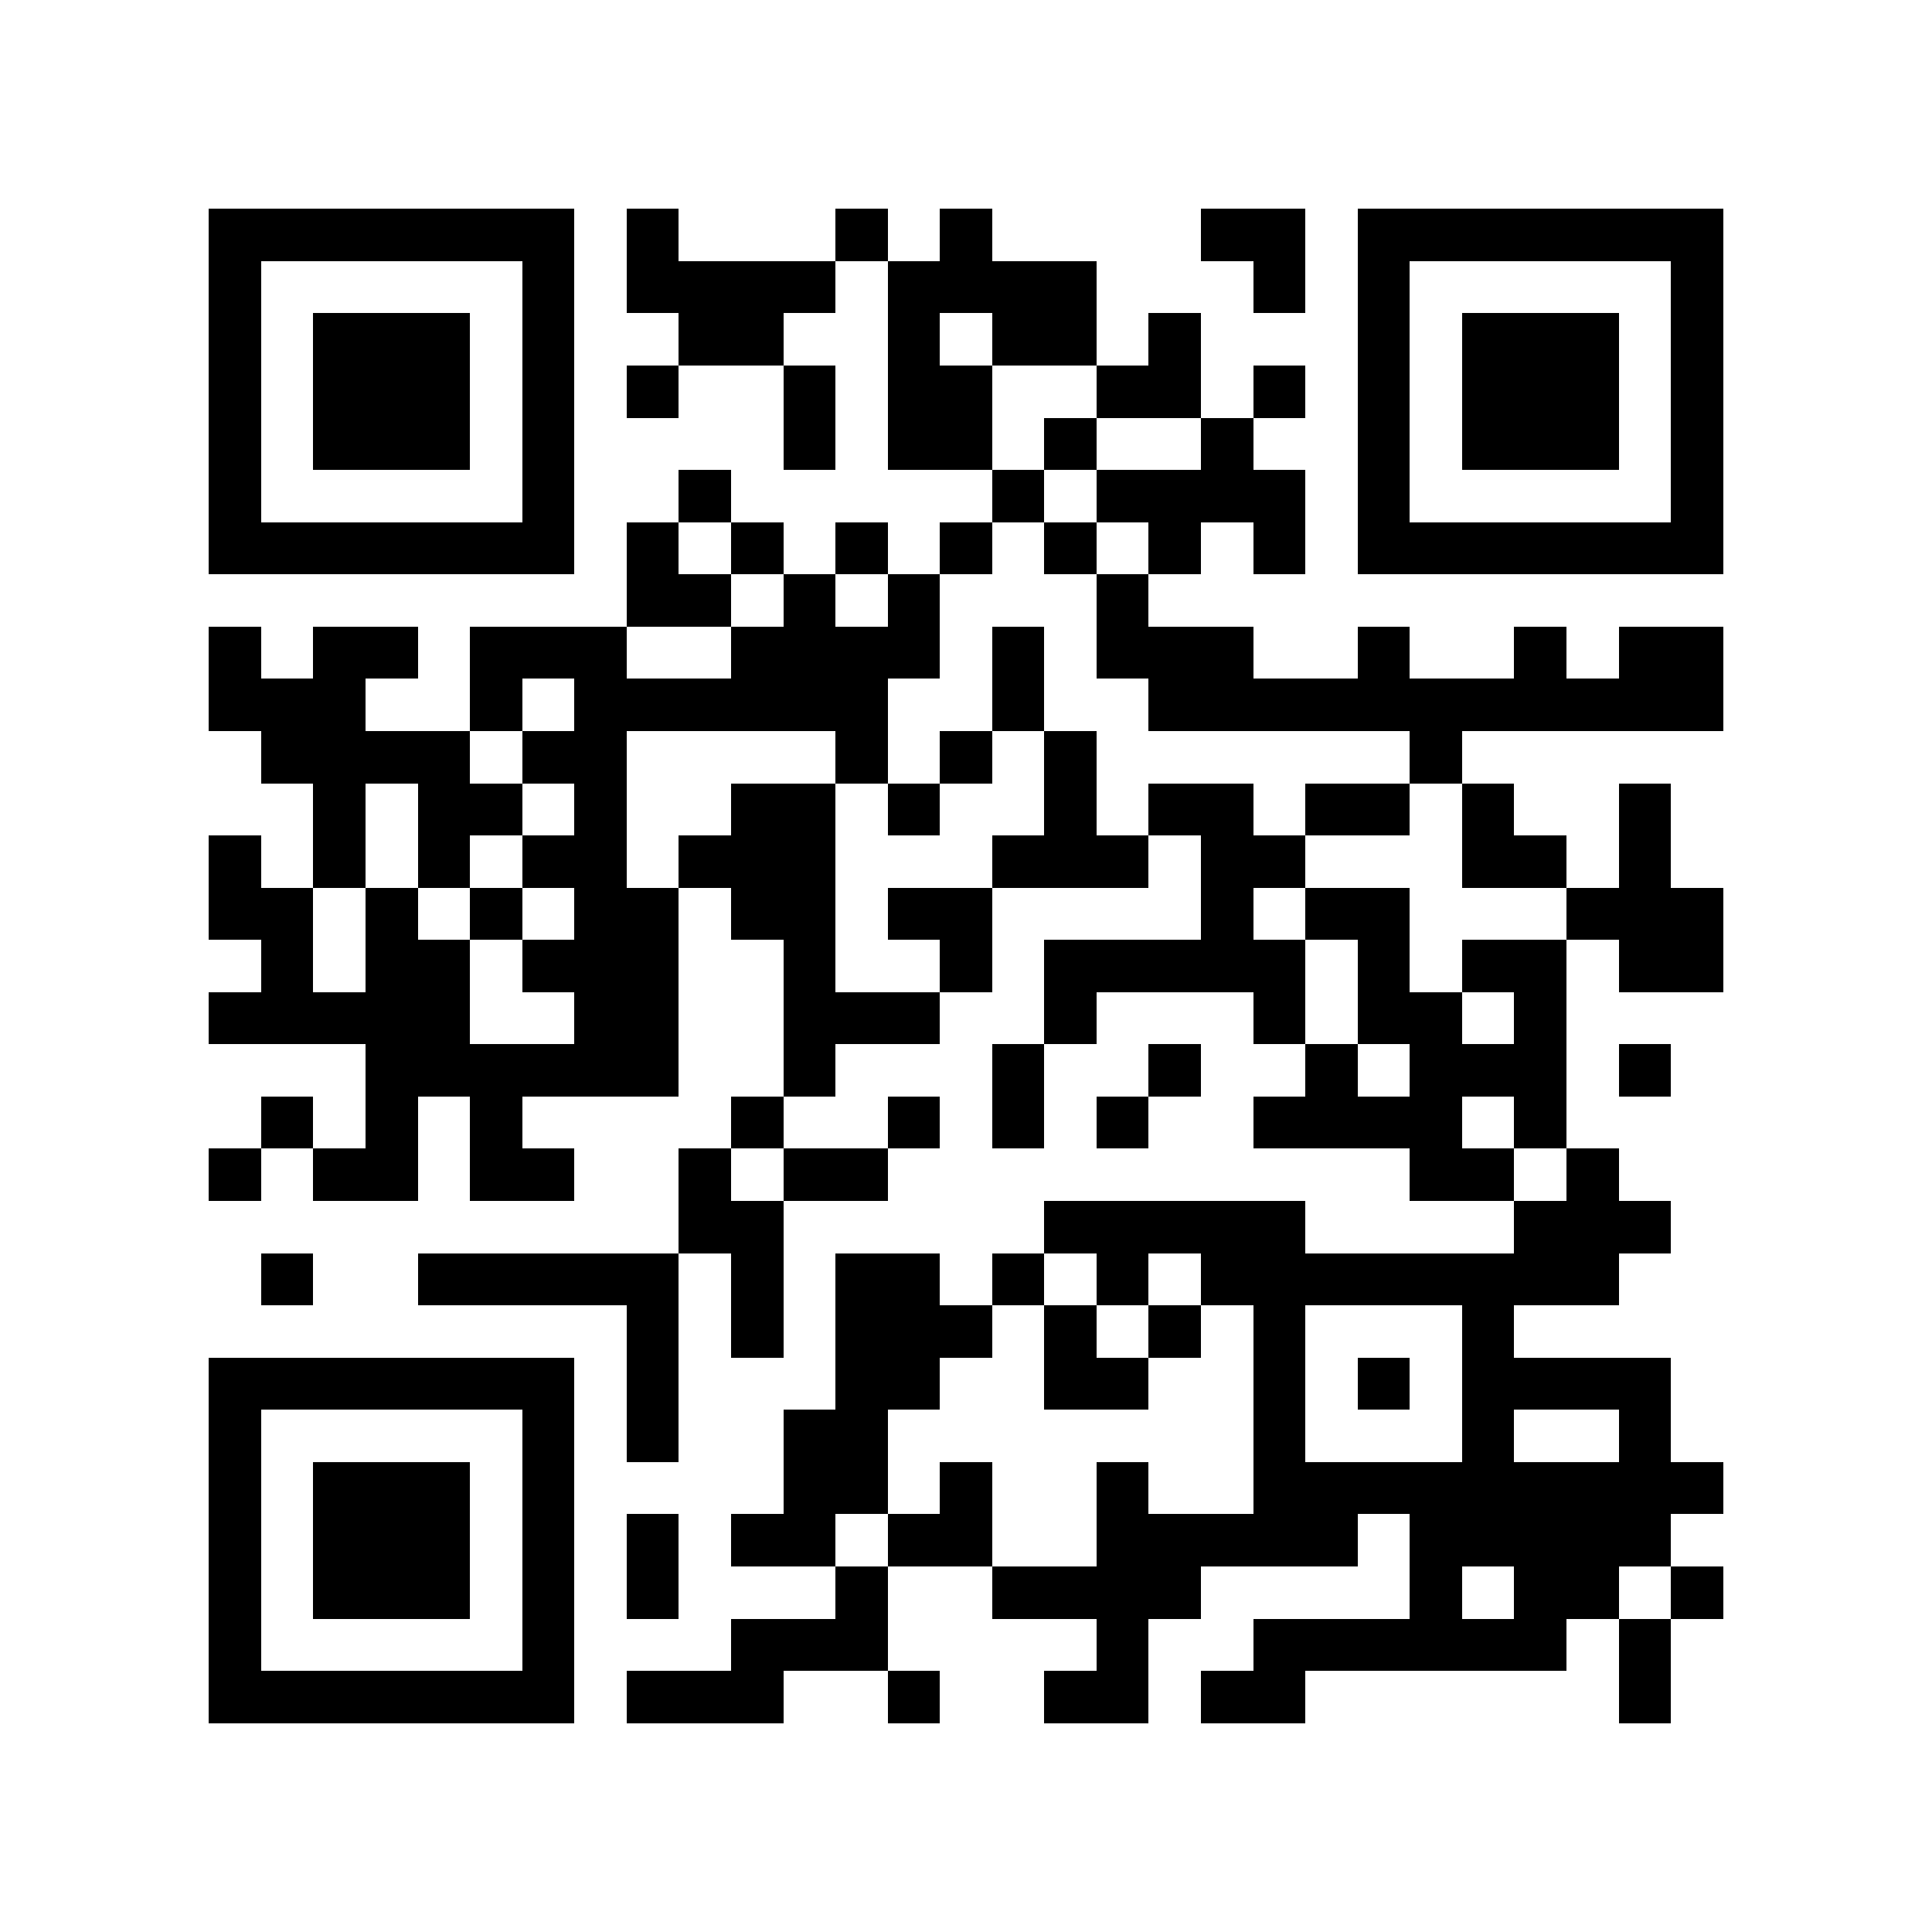<?xml version="1.0" encoding="utf-8"?><!DOCTYPE svg PUBLIC "-//W3C//DTD SVG 1.1//EN" "http://www.w3.org/Graphics/SVG/1.1/DTD/svg11.dtd"><svg xmlns="http://www.w3.org/2000/svg" viewBox="0 0 37 37" shape-rendering="crispEdges"><path fill="#ffffff" d="M0 0h37v37H0z"/><path stroke="#000000" d="M4 4.5h7m1 0h1m3 0h1m1 0h1m4 0h2m1 0h7M4 5.5h1m5 0h1m1 0h4m1 0h4m3 0h1m1 0h1m5 0h1M4 6.5h1m1 0h3m1 0h1m2 0h2m2 0h1m1 0h2m1 0h1m3 0h1m1 0h3m1 0h1M4 7.5h1m1 0h3m1 0h1m1 0h1m2 0h1m1 0h2m2 0h2m1 0h1m1 0h1m1 0h3m1 0h1M4 8.5h1m1 0h3m1 0h1m4 0h1m1 0h2m1 0h1m2 0h1m2 0h1m1 0h3m1 0h1M4 9.5h1m5 0h1m2 0h1m5 0h1m1 0h4m1 0h1m5 0h1M4 10.5h7m1 0h1m1 0h1m1 0h1m1 0h1m1 0h1m1 0h1m1 0h1m1 0h7M12 11.5h2m1 0h1m1 0h1m3 0h1M4 12.5h1m1 0h2m1 0h3m2 0h4m1 0h1m1 0h3m2 0h1m2 0h1m1 0h2M4 13.5h3m2 0h1m1 0h6m2 0h1m2 0h11M5 14.5h4m1 0h2m4 0h1m1 0h1m1 0h1m6 0h1M6 15.5h1m1 0h2m1 0h1m2 0h2m1 0h1m2 0h1m1 0h2m1 0h2m1 0h1m2 0h1M4 16.5h1m1 0h1m1 0h1m1 0h2m1 0h3m3 0h3m1 0h2m3 0h2m1 0h1M4 17.5h2m1 0h1m1 0h1m1 0h2m1 0h2m1 0h2m4 0h1m1 0h2m3 0h3M5 18.5h1m1 0h2m1 0h3m2 0h1m2 0h1m1 0h5m1 0h1m1 0h2m1 0h2M4 19.5h5m2 0h2m2 0h3m2 0h1m3 0h1m1 0h2m1 0h1M7 20.5h6m2 0h1m3 0h1m2 0h1m2 0h1m1 0h3m1 0h1M5 21.5h1m1 0h1m1 0h1m4 0h1m2 0h1m1 0h1m1 0h1m2 0h4m1 0h1M4 22.5h1m1 0h2m1 0h2m2 0h1m1 0h2m10 0h2m1 0h1M13 23.5h2m5 0h5m4 0h3M5 24.5h1m2 0h5m1 0h1m1 0h2m1 0h1m1 0h1m1 0h8M12 25.5h1m1 0h1m1 0h3m1 0h1m1 0h1m1 0h1m3 0h1M4 26.5h7m1 0h1m3 0h2m2 0h2m2 0h1m1 0h1m1 0h4M4 27.5h1m5 0h1m1 0h1m2 0h2m7 0h1m3 0h1m2 0h1M4 28.5h1m1 0h3m1 0h1m4 0h2m1 0h1m2 0h1m2 0h9M4 29.5h1m1 0h3m1 0h1m1 0h1m1 0h2m1 0h2m2 0h5m1 0h5M4 30.5h1m1 0h3m1 0h1m1 0h1m3 0h1m2 0h4m4 0h1m1 0h2m1 0h1M4 31.5h1m5 0h1m3 0h3m4 0h1m2 0h6m1 0h1M4 32.5h7m1 0h3m2 0h1m2 0h2m1 0h2m6 0h1"/></svg>
